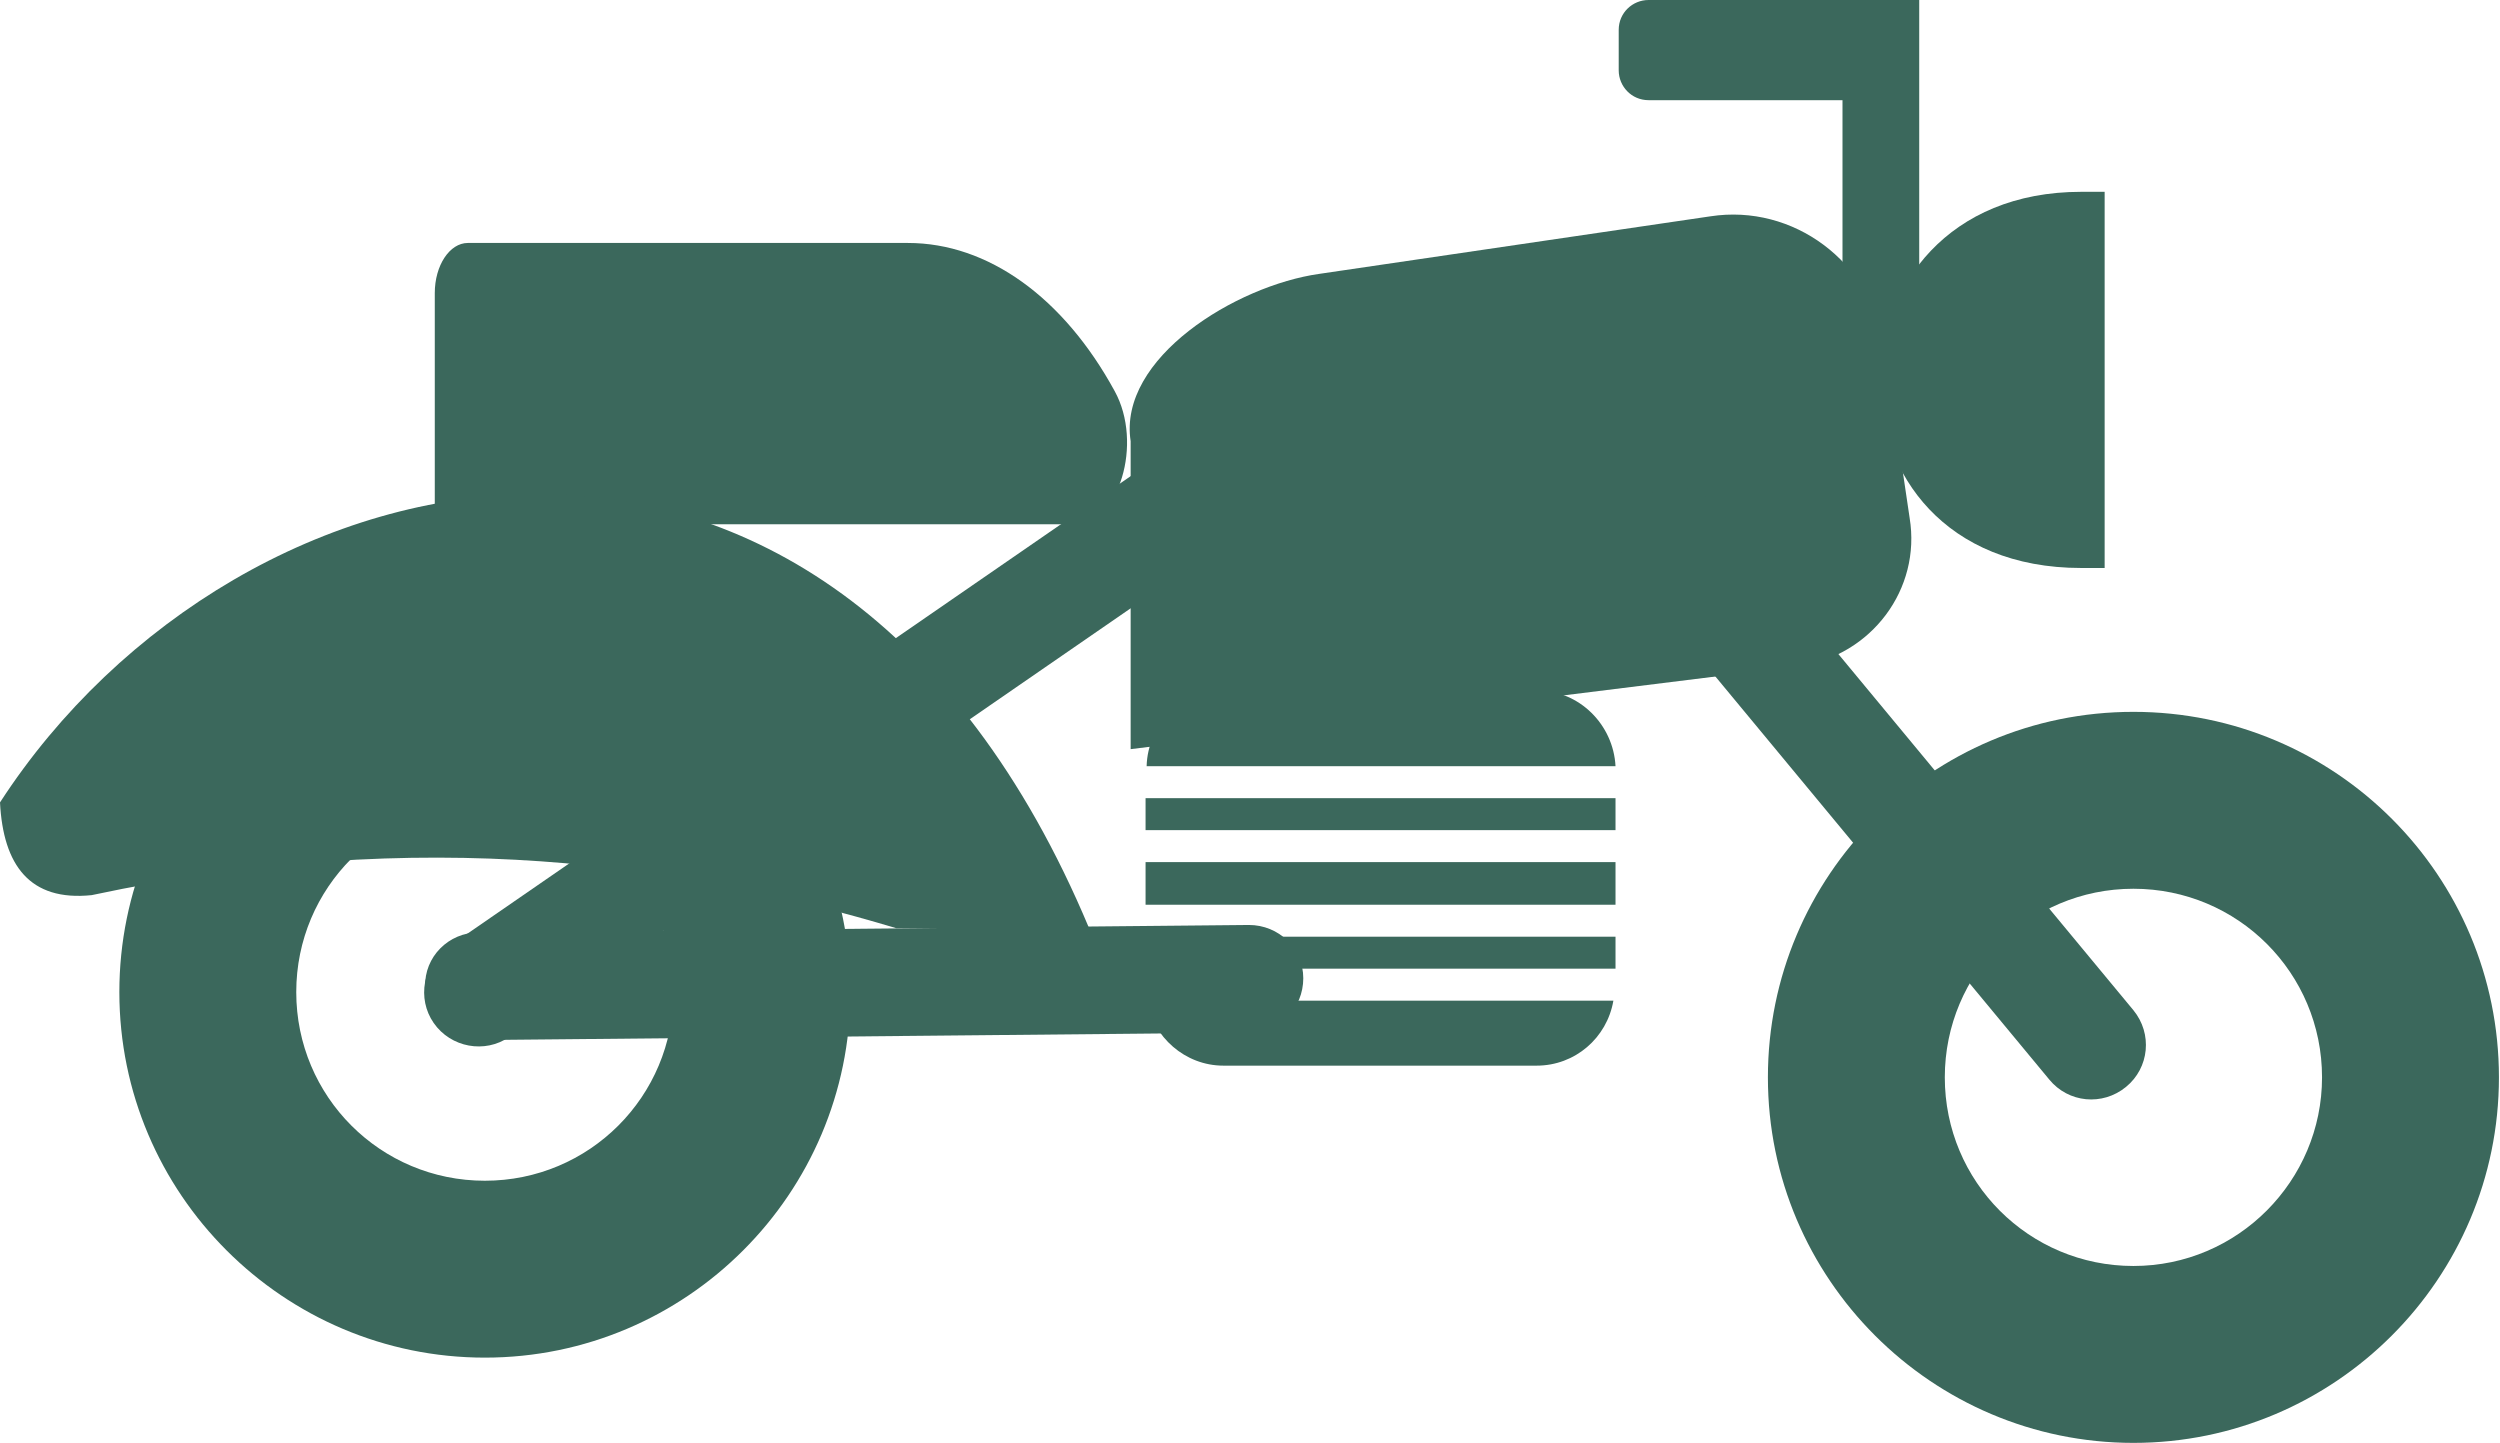 <!-- Generator: Adobe Illustrator 19.1.0, SVG Export Plug-In  -->
<svg version="1.1"
	 xmlns="http://www.w3.org/2000/svg" xmlns:xlink="http://www.w3.org/1999/xlink" xmlns:a="http://ns.adobe.com/AdobeSVGViewerExtensions/3.0/"
	 x="0px" y="0px" width="234.6px" height="135.4px" viewBox="0 0 234.6 135.4"
	 style="overflow:scroll;enable-background:new 0 0 234.6 135.4;" xml:space="preserve">
<style type="text/css">
	.st0{fill:#3B685C;}
</style>
<defs>
</defs>
<g>
	<path class="st0" d="M200.2,66.8c-19,0-34.3,15.4-34.3,34.3s15.4,34.3,34.3,34.3s34.3-15.4,34.3-34.3S219.2,66.8,200.2,66.8z
		 M200.2,118.8c-9.8,0-17.7-7.9-17.7-17.7c0-9.8,7.9-17.7,17.7-17.7s17.7,7.9,17.7,17.7C217.9,110.8,210,118.8,200.2,118.8z"/>
	<path class="st0" d="M45.5,58.8c-19,0-34.3,15.4-34.3,34.3s15.4,34.3,34.3,34.3s34.3-15.4,34.3-34.3S64.5,58.8,45.5,58.8z
		 M45.5,110.8c-9.8,0-17.7-7.9-17.7-17.7s7.9-17.7,17.7-17.7s17.7,7.9,17.7,17.7S55.3,110.8,45.5,110.8z"/>
	<path class="st0" d="M168.9,62.5l-62.8,7.8V41.4c-1.2-7.8,9.9-14.6,17.7-15.7l36.7-5.4c7.8-1.2,15.1,4.3,16.3,12.1l2.4,16.2
		C180.3,55.3,175.6,61.5,168.9,62.5z"/>
	<path class="st0" d="M176.6,9.4h-21.9c-1.6,0-2.8-1.3-2.8-2.8V2.8c0-1.6,1.3-2.8,2.8-2.8h21.9c1.6,0,2.8,1.3,2.8,2.8v3.7
		C179.4,8.1,178.1,9.4,176.6,9.4z"/>
	<rect x="172.9" y="0" class="st0" width="7.2" height="32.6"/>
	<path class="st0" d="M197.5,53.3h-2.2c-25.5,0-24.9-35.3,0-35.3h2.2V53.3z"/>
	<path class="st0" d="M192.3,101.3l-39.1-47.2c-1.8-2.2-1.5-5.4,0.7-7.2l0,0c2.2-1.8,5.4-1.5,7.2,0.7l39.1,47.2
		c1.8,2.2,1.5,5.4-0.7,7.2l0,0C197.3,103.8,194.1,103.5,192.3,101.3z"/>
	<path class="st0" d="M44.9,87.5l72.3-0.7c2.8,0,5.1,2.2,5.1,5v0c0,2.8-2.2,5.1-5,5.1l-72.3,0.7c-2.8,0-5.1-2.2-5.1-5v0
		C39.8,89.8,42.1,87.5,44.9,87.5z"/>
	<path class="st0" d="M42,88.9l67.7-46.7c2.3-1.6,5.5-1,7.1,1.3v0c1.6,2.3,1,5.5-1.3,7.1L47.8,97.3c-2.3,1.6-5.5,1-7.1-1.3l0,0
		C39.1,93.7,39.7,90.5,42,88.9z"/>
	<path class="st0" d="M40.8,27.5v21.7h60c4.2,0,6.5-7.6,3.8-12.5l0,0c-4.8-8.8-11.9-13.9-19.4-13.9H43.9
		C42.2,22.8,40.8,24.9,40.8,27.5z"/>
	<g>
		<path class="st0" d="M107.6,93.9c0.6,3.4,3.6,6.1,7.2,6.1h29.4c3.6,0,6.6-2.6,7.2-6.1H107.6z"/>
		<rect x="107.5" y="87.9" class="st0" width="44.1" height="3"/>
		<path class="st0" d="M151.6,71.9c-0.2-3.9-3.4-7.1-7.3-7.1h-29.4c-4,0-7.2,3.2-7.3,7.1H151.6z"/>
		<rect x="107.5" y="80.9" class="st0" width="44.1" height="4"/>
		<rect x="107.5" y="74.9" class="st0" width="44.1" height="3"/>
	</g>
	<path class="st0" d="M0,75.3c0.3,5.9,2.8,9.3,8.6,8.7c31.4-6.7,55.8-2.8,75.5,3.1h18.1C77.7,28.6,22.3,40.9,0,75.3z"/>
</g>
</svg>

